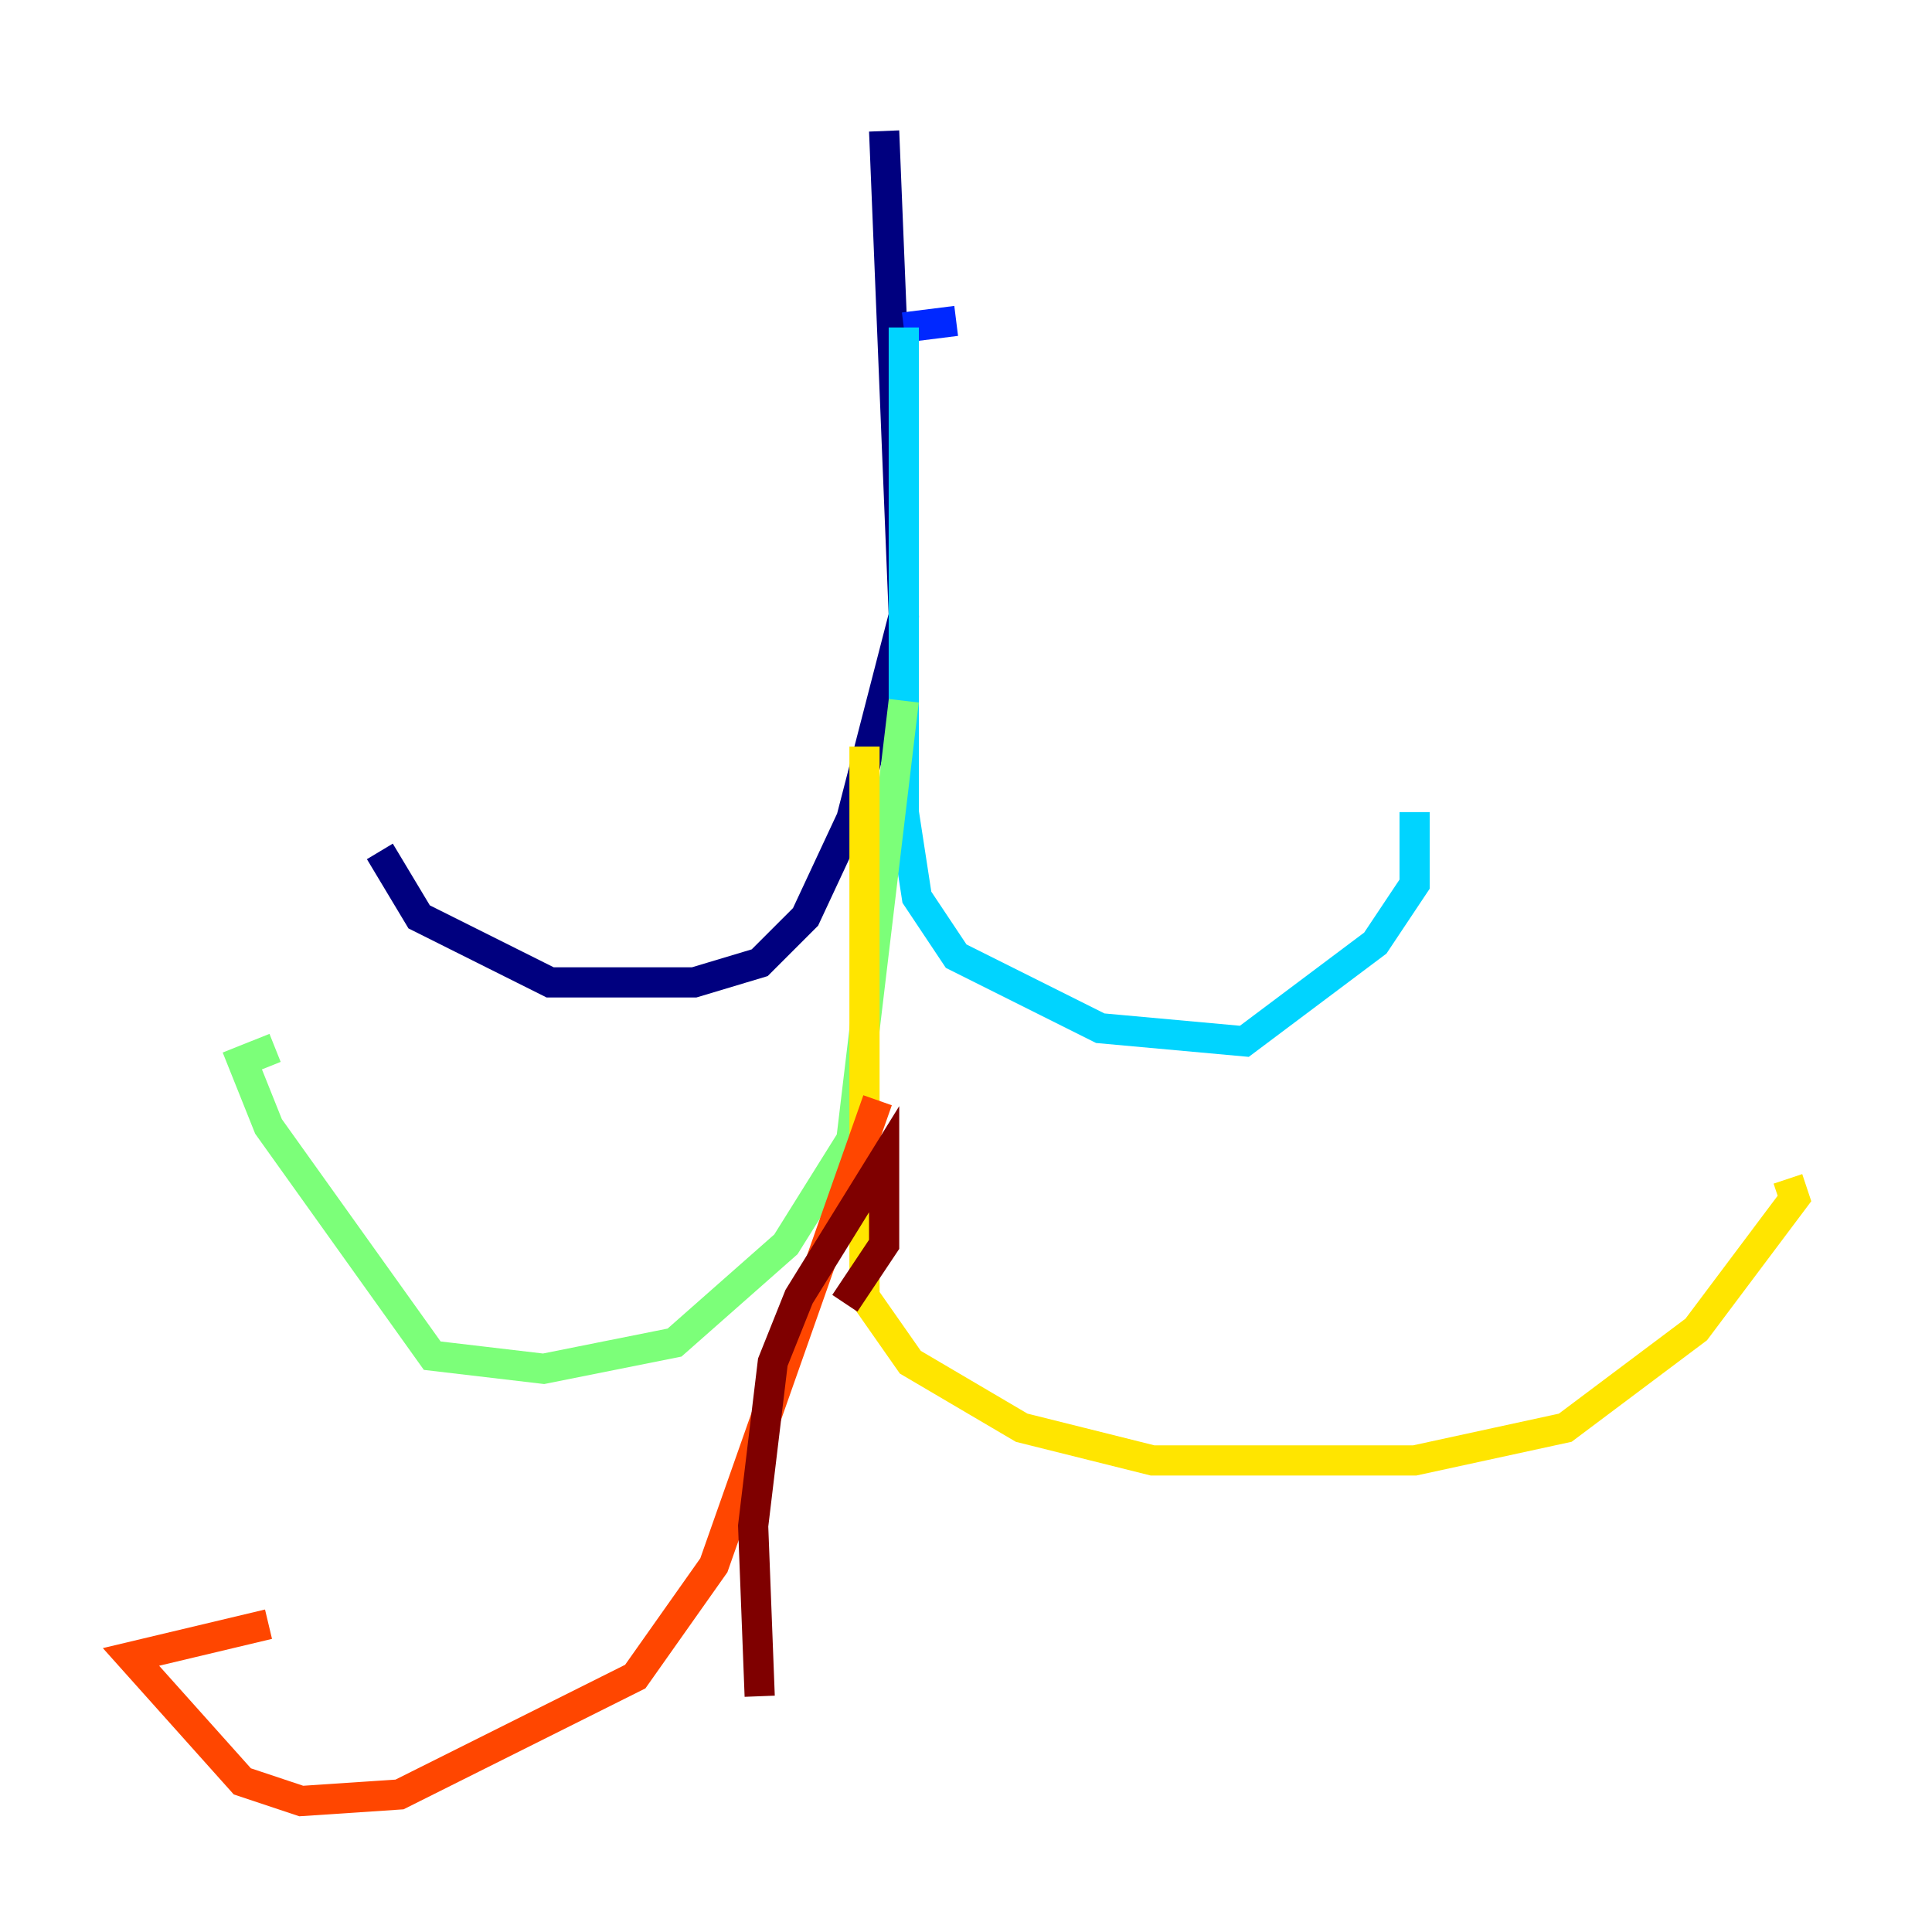 <?xml version="1.0" encoding="utf-8" ?>
<svg baseProfile="tiny" height="128" version="1.2" viewBox="0,0,128,128" width="128" xmlns="http://www.w3.org/2000/svg" xmlns:ev="http://www.w3.org/2001/xml-events" xmlns:xlink="http://www.w3.org/1999/xlink"><defs /><polyline fill="none" points="58.576,8.678 59.878,40.786 56.407,54.237 53.37,60.746 50.332,63.783 45.993,65.085 36.447,65.085 27.77,60.746 25.166,56.407" stroke="#00007f" stroke-width="2" /><polyline fill="none" points="63.349,21.261 59.878,21.695" stroke="#0028ff" stroke-width="2" /><polyline fill="none" points="59.878,21.695 59.878,53.803 60.746,59.444 63.349,63.349 72.895,68.122 82.441,68.99 91.119,62.481 93.722,58.576 93.722,53.803" stroke="#00d4ff" stroke-width="2" /><polyline fill="none" points="59.878,46.427 56.407,75.498 52.068,82.441 44.691,88.949 36.014,90.685 28.637,89.817 17.79,74.63 16.054,70.291 18.224,69.424" stroke="#7cff79" stroke-width="2" /><polyline fill="none" points="57.275,49.464 57.275,85.912 60.312,90.251 67.688,94.59 76.366,96.759 93.722,96.759 103.702,94.59 112.38,88.081 118.888,79.403 118.454,78.102" stroke="#ffe500" stroke-width="2" /><polyline fill="none" points="58.142,72.895 47.295,103.702 42.088,111.078 26.468,118.888 19.959,119.322 16.054,118.02 8.678,109.776 17.79,107.607" stroke="#ff4600" stroke-width="2" /><polyline fill="none" points="55.973,86.346 58.576,82.441 58.576,76.8 52.936,85.912 51.2,90.251 49.898,101.098 50.332,112.38" stroke="#7f0000" stroke-width="2" /></svg>
